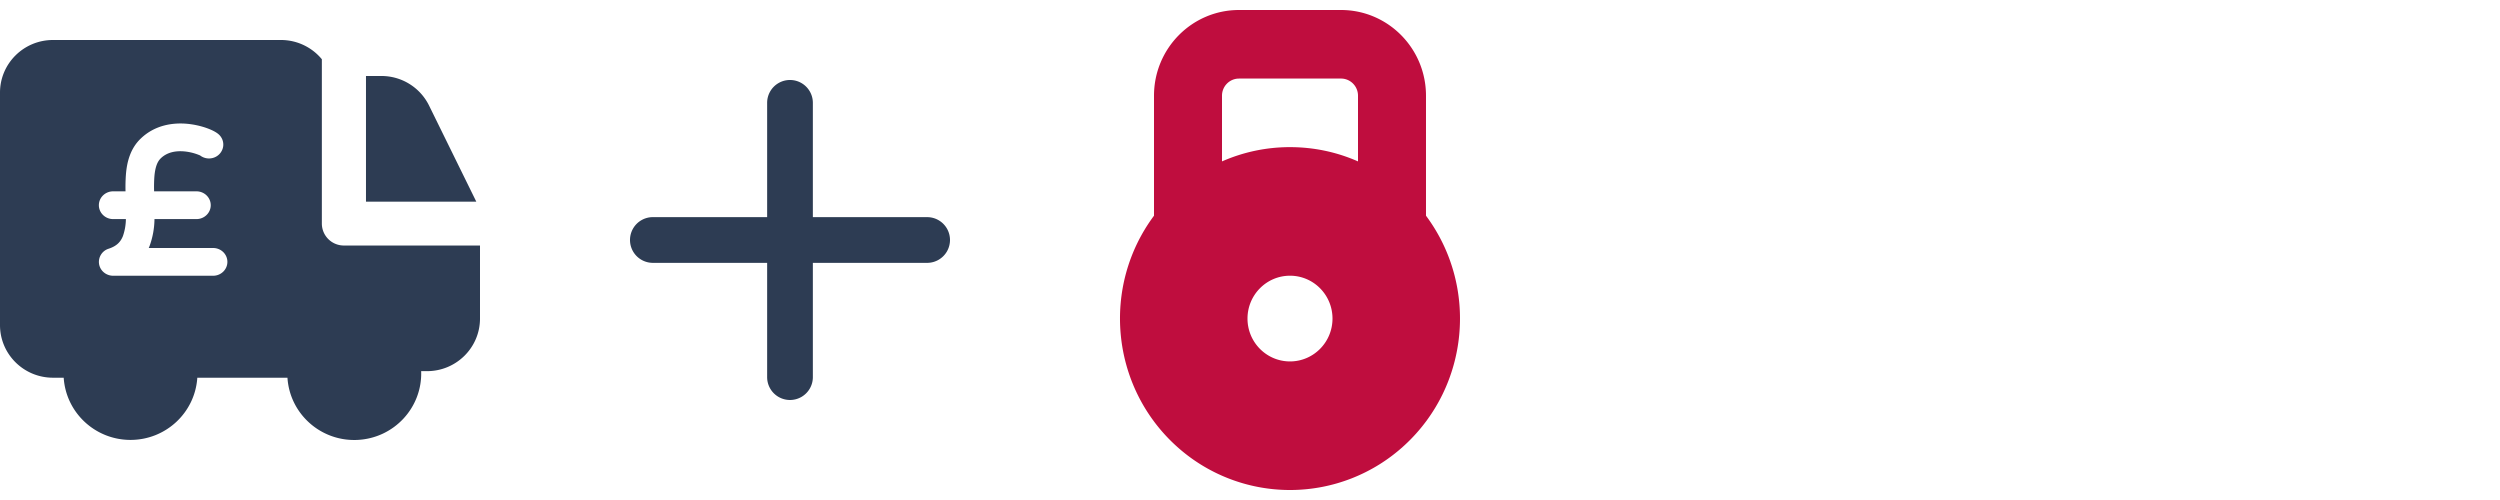 <svg xmlns="http://www.w3.org/2000/svg" viewBox="0 0 250 50">
<g fill="none" fill-rule="evenodd">
<path fill="#2D3C53" d="m47.63 20.166-4.725-9.612a5.3 5.3 0 0 0-4.76-2.954h-1.547v12.566H47.63ZM32.184 5.923A5.3 5.3 0 0 0 28.095 4H5.297C2.371 4 0 6.356 0 9.262v23.246c0 2.907 2.371 5.263 5.296 5.263H6.37c.229 3.499 3.152 6.22 6.68 6.22 3.53 0 6.452-2.721 6.681-6.22h9.015c.232 3.63 3.355 6.4 7.011 6.22 3.656-.179 6.489-3.242 6.36-6.876h.587c2.925 0 5.296-2.356 5.296-5.263v-7.3H34.392a2.2 2.2 0 0 1-2.207-2.193V5.923ZM20.563 12.77c.434.147.931.36 1.251.619.393.317.582.814.495 1.303a1.4 1.4 0 0 1-.914 1.068 1.463 1.463 0 0 1-1.409-.234l-.011-.014.014.01.009.01c.007.004.014.01.02.016 0 0-.009 0-.026-.011a5.243 5.243 0 0 0-1.531-.394c-.903-.084-1.757.083-2.388.693-.334.325-.554.866-.634 1.81-.036.495-.045.991-.028 1.487h4.235c.789 0 1.428.621 1.428 1.388 0 .766-.64 1.387-1.428 1.387h-4.198a8.12 8.12 0 0 1-.494 2.703 5.334 5.334 0 0 1-.08.189h6.437c.79 0 1.428.621 1.428 1.387 0 .767-.639 1.388-1.428 1.388h-9.996c-.7-.002-1.295-.495-1.407-1.166a1.385 1.385 0 0 1 .956-1.537c.828-.27 1.202-.702 1.428-1.263.19-.548.29-1.122.297-1.7h-1.274c-.789 0-1.428-.622-1.428-1.388 0-.767.64-1.388 1.428-1.388h1.237c-.015-.573 0-1.146.042-1.718.1-1.179.412-2.525 1.46-3.54 1.454-1.41 3.296-1.624 4.684-1.494.7.067 1.33.222 1.828.389h-.003Zm60.723-2.485a2.286 2.286 0 0 0-4.572 0v11.428H65.286a2.286 2.286 0 0 0 0 4.572h11.428v11.428a2.286 2.286 0 0 0 4.572 0V26.286h11.428a2.286 2.286 0 0 0 0-4.572H81.286V10.286Z"/>
<path fill="#bf0d3e" d="M123.9 7.857c-.939 0-1.7.768-1.7 1.714v6.57a16.82 16.82 0 0 1 6.8-1.427c2.417 0 4.72.508 6.8 1.427V9.57c0-.946-.761-1.714-1.7-1.714h-10.2Zm-8.5 1.714v12c-5.26 7.073-4.324 17.019 2.161 22.968a16.895 16.895 0 0 0 22.878 0c6.485-5.949 7.42-15.895 2.16-22.968v-12c0-4.733-3.805-8.571-8.5-8.571H123.9c-4.694 0-8.5 3.838-8.5 8.571ZM129 36.143c2.347 0 4.25-1.919 4.25-4.286 0-2.367-1.903-4.286-4.25-4.286s-4.25 1.92-4.25 4.286c0 2.367 1.903 4.286 4.25 4.286Z"/>
</g></svg>